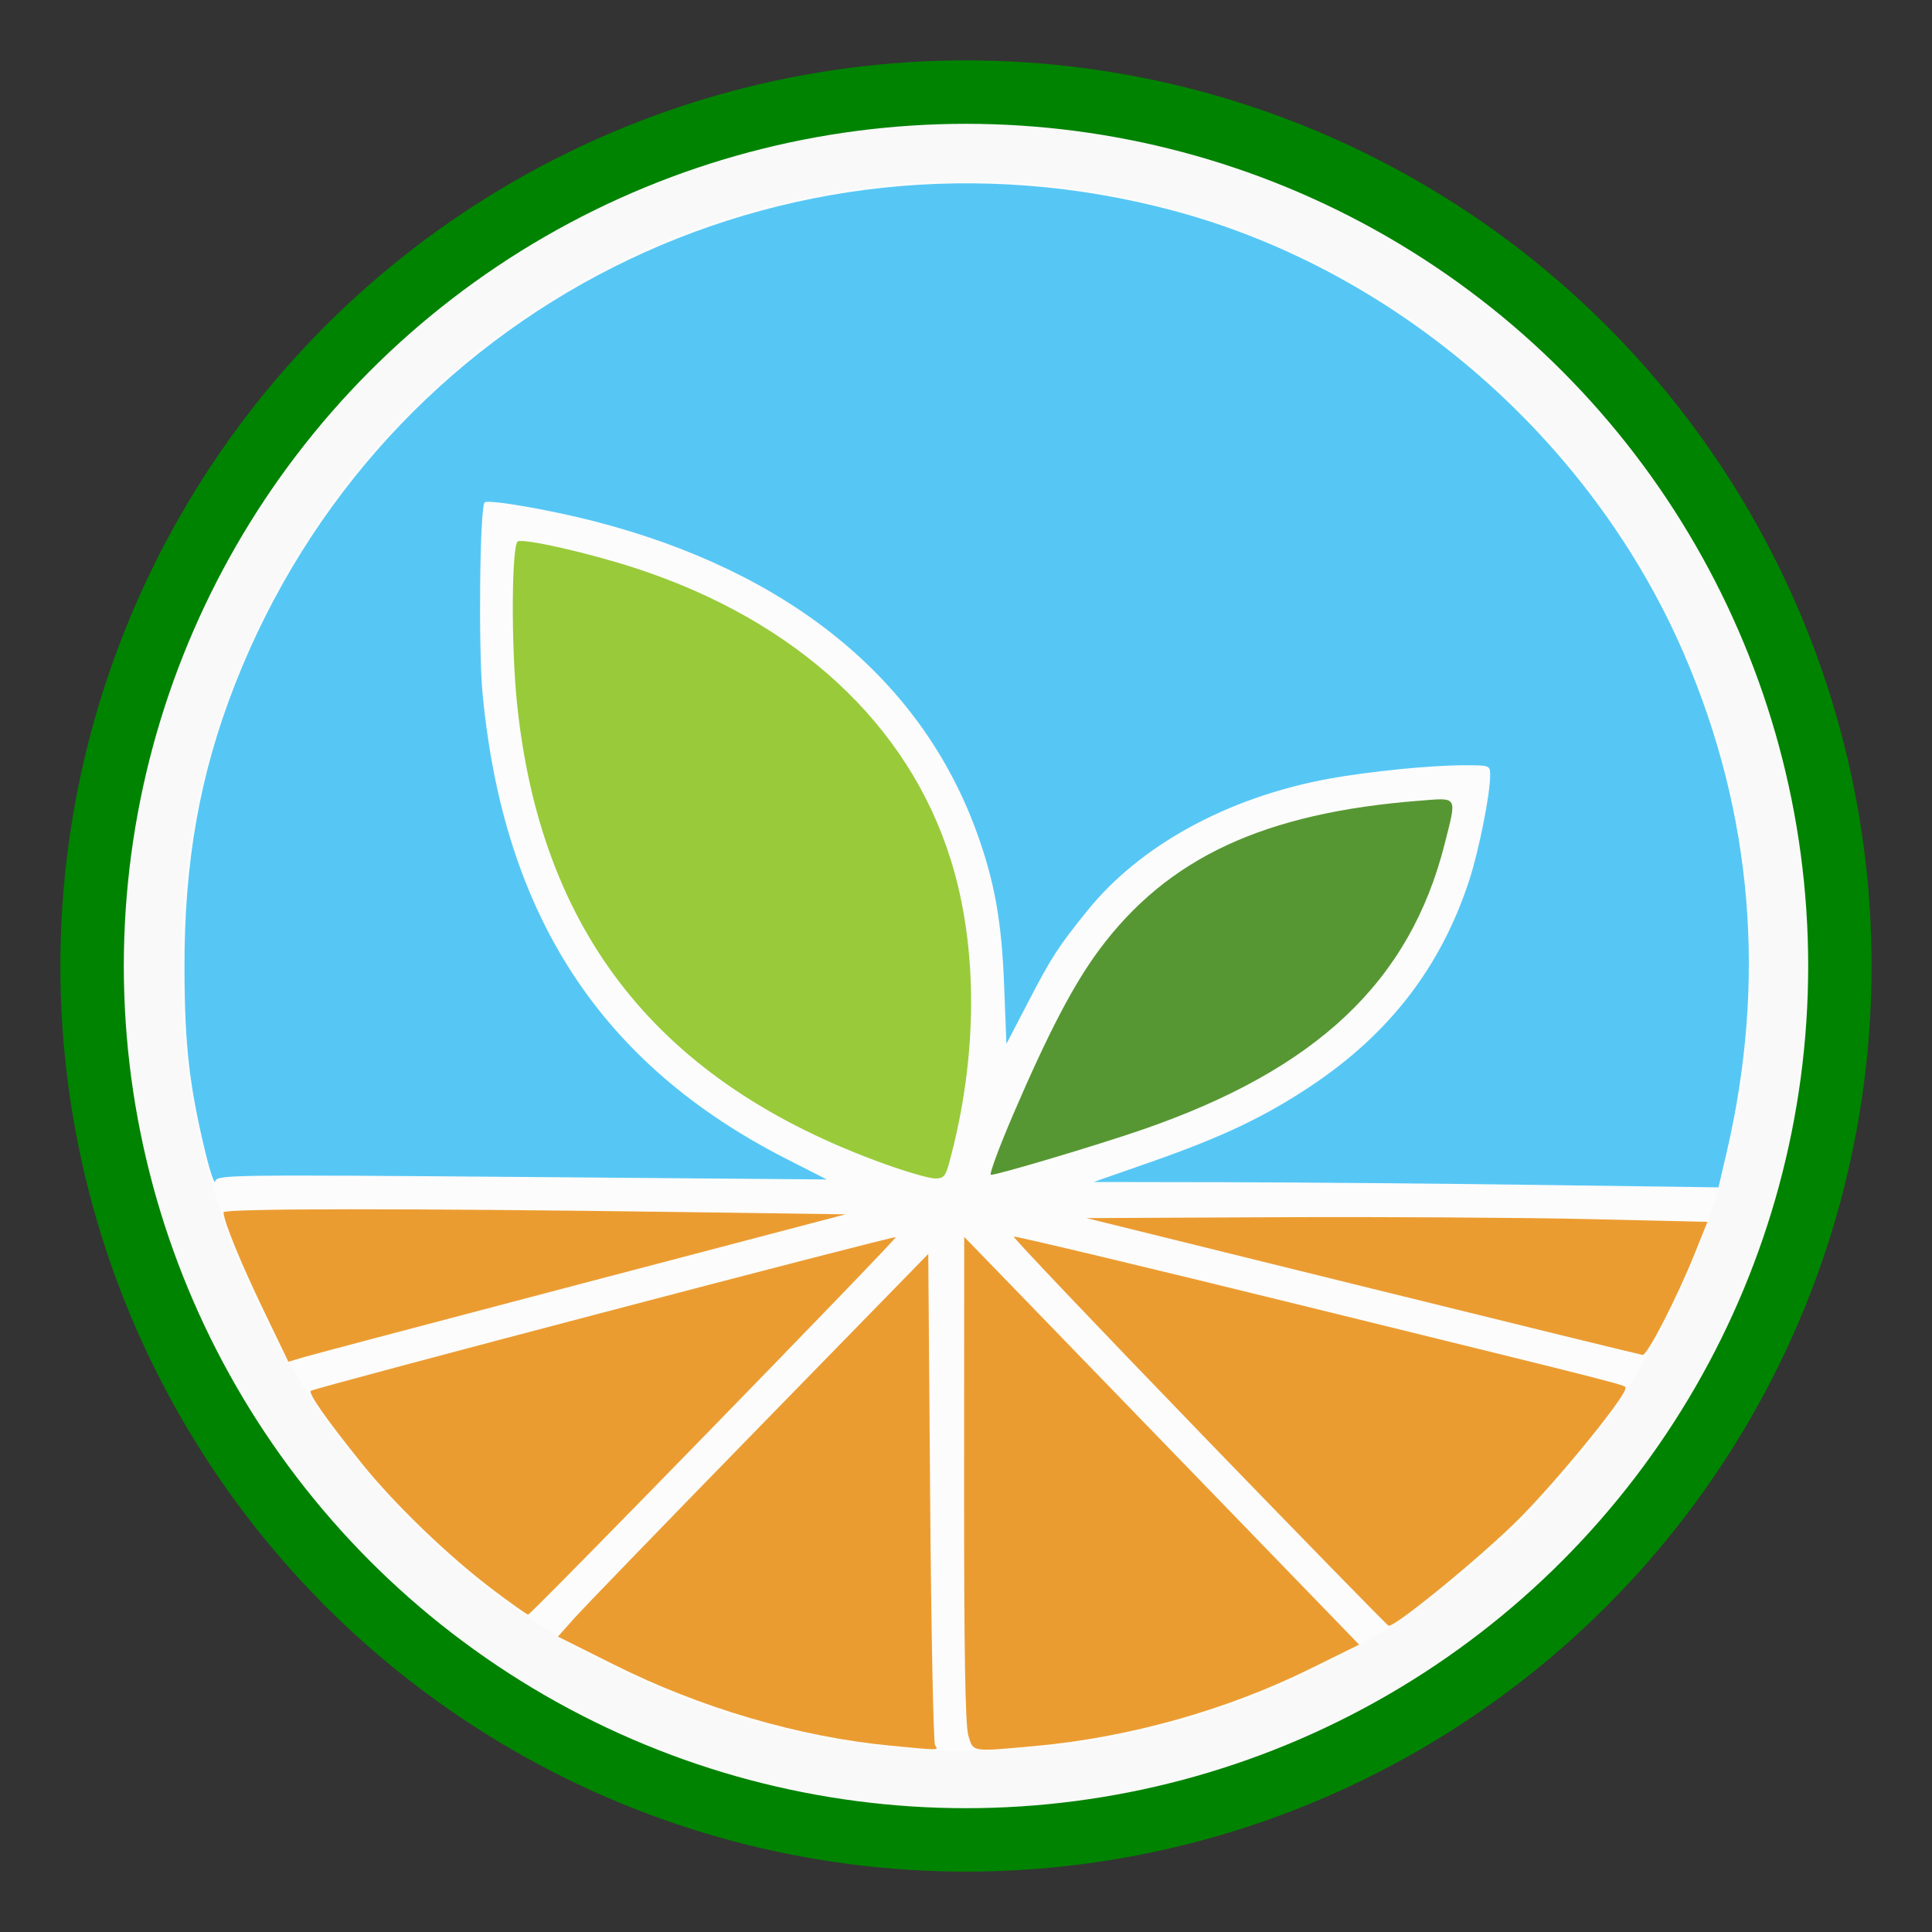<?xml version="1.0" encoding="UTF-8" standalone="no"?>
<!-- Created with Inkscape (http://www.inkscape.org/) -->

<svg
   xmlns:dc="http://purl.org/dc/elements/1.1/"
   xmlns:cc="http://creativecommons.org/ns#"
   xmlns:rdf="http://www.w3.org/1999/02/22-rdf-syntax-ns#"
   xmlns:svg="http://www.w3.org/2000/svg"
   xmlns="http://www.w3.org/2000/svg"
   xmlns:sodipodi="http://sodipodi.sourceforge.net/DTD/sodipodi-0.dtd"
   xmlns:inkscape="http://www.inkscape.org/namespaces/inkscape"
   version="1.1"
   id="svg2"
   width="64"
   height="64"
   viewBox="0 0 64 64"
   sodipodi:docname="logo.svg"
   inkscape:version="0.92.4 5da689c313, 2019-01-14">
  <rect x="0" y="0" width="64" height="64" fill="#333333" stroke="none"/>
  <defs
     id="defs6" />
  <sodipodi:namedview
     pagecolor="#ffffff"
     bordercolor="#666666"
     borderopacity="1"
     objecttolerance="10"
     gridtolerance="10"
     guidetolerance="10"
     inkscape:pageopacity="0"
     inkscape:pageshadow="2"
     inkscape:window-width="1366"
     inkscape:window-height="739"
     id="namedview4"
     showgrid="false"
     inkscape:zoom="8.0318826"
     inkscape:cx="26.230887"
     inkscape:cy="30.508475"
     inkscape:window-x="0"
     inkscape:window-y="0"
     inkscape:window-maximized="1"
     inkscape:current-layer="svg2" />
  <ellipse
     style="fill:#ffffff;fill-opacity:0.965;stroke:#008300;stroke-width:2.101;stroke-miterlimit:4;stroke-dasharray:none;stroke-opacity:1"
     id="path819"
     cx="32"
     cy="32"
     rx="28.949"
     ry="28.949" />
  <g
     id="g888"
     transform="translate(-1.245,-0.125)">
    <circle
       r="26"
       cy="32.125"
       cx="33.245"
       id="path819-3"
       style="fill:#ffffff;fill-opacity:0.515;stroke:none;stroke-width:1.887;stroke-miterlimit:4;stroke-dasharray:none;stroke-opacity:1" />
    <path
       inkscape:connector-curvature="0"
       id="path860"
       d="M 9.982,43.541 C 9.221,41.962 8.65,40.565 8.65,40.285 c 0,-0.131 6.154,-0.134 15.189,-0.009 l 5.416,0.075 -8.715,2.289 c -4.793,1.259 -8.946,2.358 -9.229,2.442 l -0.513,0.153 z"
       style="fill:#eb9c31;fill-opacity:1;stroke:none;stroke-width:0.249;stroke-miterlimit:4;stroke-dasharray:none;stroke-opacity:1" />
    <path
       inkscape:connector-curvature="0"
       id="path862"
       d="m 17.609,52.813 c -1.471,-1.104 -3.287,-2.85 -4.384,-4.216 -1.174,-1.461 -1.771,-2.312 -1.684,-2.399 0.09,-0.09 19.321,-5.142 19.378,-5.091 0.052,0.047 -12.082,12.505 -12.18,12.505 -0.036,0 -0.545,-0.359 -1.13,-0.798 z"
       style="fill:#eb9c31;fill-opacity:1;stroke:none;stroke-width:0.249;stroke-miterlimit:4;stroke-dasharray:none;stroke-opacity:1" />
    <path
       inkscape:connector-curvature="0"
       id="path864"
       d="M 30.749,57.953 C 27.718,57.663 24.466,56.71 21.573,55.263 L 19.727,54.34 20.258,53.743 c 0.292,-0.329 3.052,-3.181 6.134,-6.339 l 5.603,-5.741 0.062,8.06 c 0.034,4.433 0.108,8.13 0.163,8.215 0.113,0.174 0.186,0.173 -1.47,0.015 z"
       style="fill:#eb9c31;fill-opacity:1;stroke:none;stroke-width:0.249;stroke-miterlimit:4;stroke-dasharray:none;stroke-opacity:1" />
    <path
       inkscape:connector-curvature="0"
       id="path866"
       d="m 33.322,57.612 c -0.103,-0.344 -0.143,-2.772 -0.14,-8.497 l 0.004,-8.016 1.328,1.37 c 0.73,0.753 3.674,3.792 6.541,6.753 l 5.213,5.384 -1.635,0.806 c -2.764,1.363 -5.989,2.268 -9.09,2.551 -2.142,0.195 -2.054,0.209 -2.221,-0.35 z"
       style="fill:#eb9c31;fill-opacity:1;stroke:none;stroke-width:0.249;stroke-miterlimit:4;stroke-dasharray:none;stroke-opacity:1" />
    <path
       inkscape:connector-curvature="0"
       id="path868"
       d="m 40.978,47.561 c -3.413,-3.529 -6.181,-6.442 -6.151,-6.472 0.03,-0.03 4.391,1.011 9.69,2.315 11.084,2.726 10.574,2.596 10.573,2.711 -0.001,0.29 -2.259,3.057 -3.536,4.334 -1.226,1.226 -4.053,3.544 -4.308,3.533 -0.034,-0.002 -2.855,-2.891 -6.269,-6.42 z"
       style="fill:#eb9c31;fill-opacity:1;stroke:none;stroke-width:0.249;stroke-miterlimit:4;stroke-dasharray:none;stroke-opacity:1" />
    <path
       inkscape:connector-curvature="0"
       id="path870"
       d="m 46.381,42.736 -9.144,-2.26 6.343,-0.029 c 3.489,-0.016 8.117,0.012 10.285,0.062 l 3.942,0.092 -0.426,1.058 c -0.596,1.479 -1.565,3.364 -1.723,3.349 -0.072,-0.007 -4.246,-1.029 -9.276,-2.272 z"
       style="fill:#eb9c31;fill-opacity:1;stroke:none;stroke-width:0.249;stroke-miterlimit:4;stroke-dasharray:none;stroke-opacity:1" />
    <path
       inkscape:connector-curvature="0"
       id="path872"
       d="m 34.814,37.028 c 1.166,-2.711 1.997,-4.299 2.843,-5.439 2.268,-3.053 5.461,-4.539 10.617,-4.94 1.28,-0.1 1.234,-0.178 0.829,1.426 -1.155,4.568 -4.235,7.477 -10.03,9.476 -1.479,0.51 -4.771,1.492 -5.002,1.492 -0.068,0 0.267,-0.907 0.744,-2.016 z"
       style="fill:#579733;fill-opacity:1;stroke:none;stroke-width:0.249;stroke-miterlimit:4;stroke-dasharray:none;stroke-opacity:1" />
    <path
       inkscape:connector-curvature="0"
       id="path874"
       d="m 30.563,38.687 c -7.471,-2.681 -11.421,-7.64 -12.196,-15.312 -0.195,-1.93 -0.173,-5.238 0.035,-5.318 0.245,-0.094 2.403,0.4 3.921,0.898 5.304,1.739 8.999,5.153 10.405,9.612 0.928,2.943 0.914,6.569 -0.039,10.073 -0.125,0.46 -0.188,0.528 -0.482,0.523 -0.186,-0.004 -0.926,-0.218 -1.645,-0.475 z"
       style="fill:#99ca3a;fill-opacity:1;stroke:none;stroke-width:0.249;stroke-miterlimit:4;stroke-dasharray:none;stroke-opacity:1" />
    <path
       inkscape:connector-curvature="0"
       id="path876"
       d="M 8.048,38.297 C 7.514,36.085 7.363,34.748 7.356,32.197 7.348,28.677 7.862,25.783 9.023,22.812 13.9,10.338 27.196,3.632 40.15,7.113 47.541,9.1 53.991,14.715 57.045,21.822 c 2.261,5.261 2.726,10.801 1.387,16.526 l -0.26,1.11 -6.054,-0.082 c -3.33,-0.045 -7.987,-0.085 -10.35,-0.089 l -4.295,-0.007 1.868,-0.653 c 2.38,-0.832 3.782,-1.497 5.324,-2.523 2.607,-1.735 4.315,-3.954 5.25,-6.817 0.319,-0.977 0.693,-2.847 0.693,-3.47 3.74e-4,-0.34 -0.004,-0.342 -0.858,-0.342 -1.108,0 -3.155,0.204 -4.48,0.446 -3.345,0.611 -6.254,2.2 -8.005,4.371 -0.975,1.21 -1.183,1.53 -1.974,3.053 l -0.707,1.359 -0.077,-1.969 c -0.083,-2.104 -0.315,-3.402 -0.899,-5.019 C 31.768,22.621 27.374,19.047 20.914,17.388 19.392,16.997 17.368,16.653 17.294,16.772 c -0.157,0.255 -0.203,4.867 -0.063,6.336 0.702,7.356 3.928,12.286 10.091,15.421 L 28.633,39.196 18.527,39.113 C 8.852,39.035 8.42,39.041 8.378,39.256 8.354,39.379 8.205,38.948 8.048,38.297 Z"
       style="fill:#56c7f5;fill-opacity:1;stroke:none;stroke-width:0.249;stroke-miterlimit:4;stroke-dasharray:none;stroke-opacity:1" />
  </g>
</svg>
